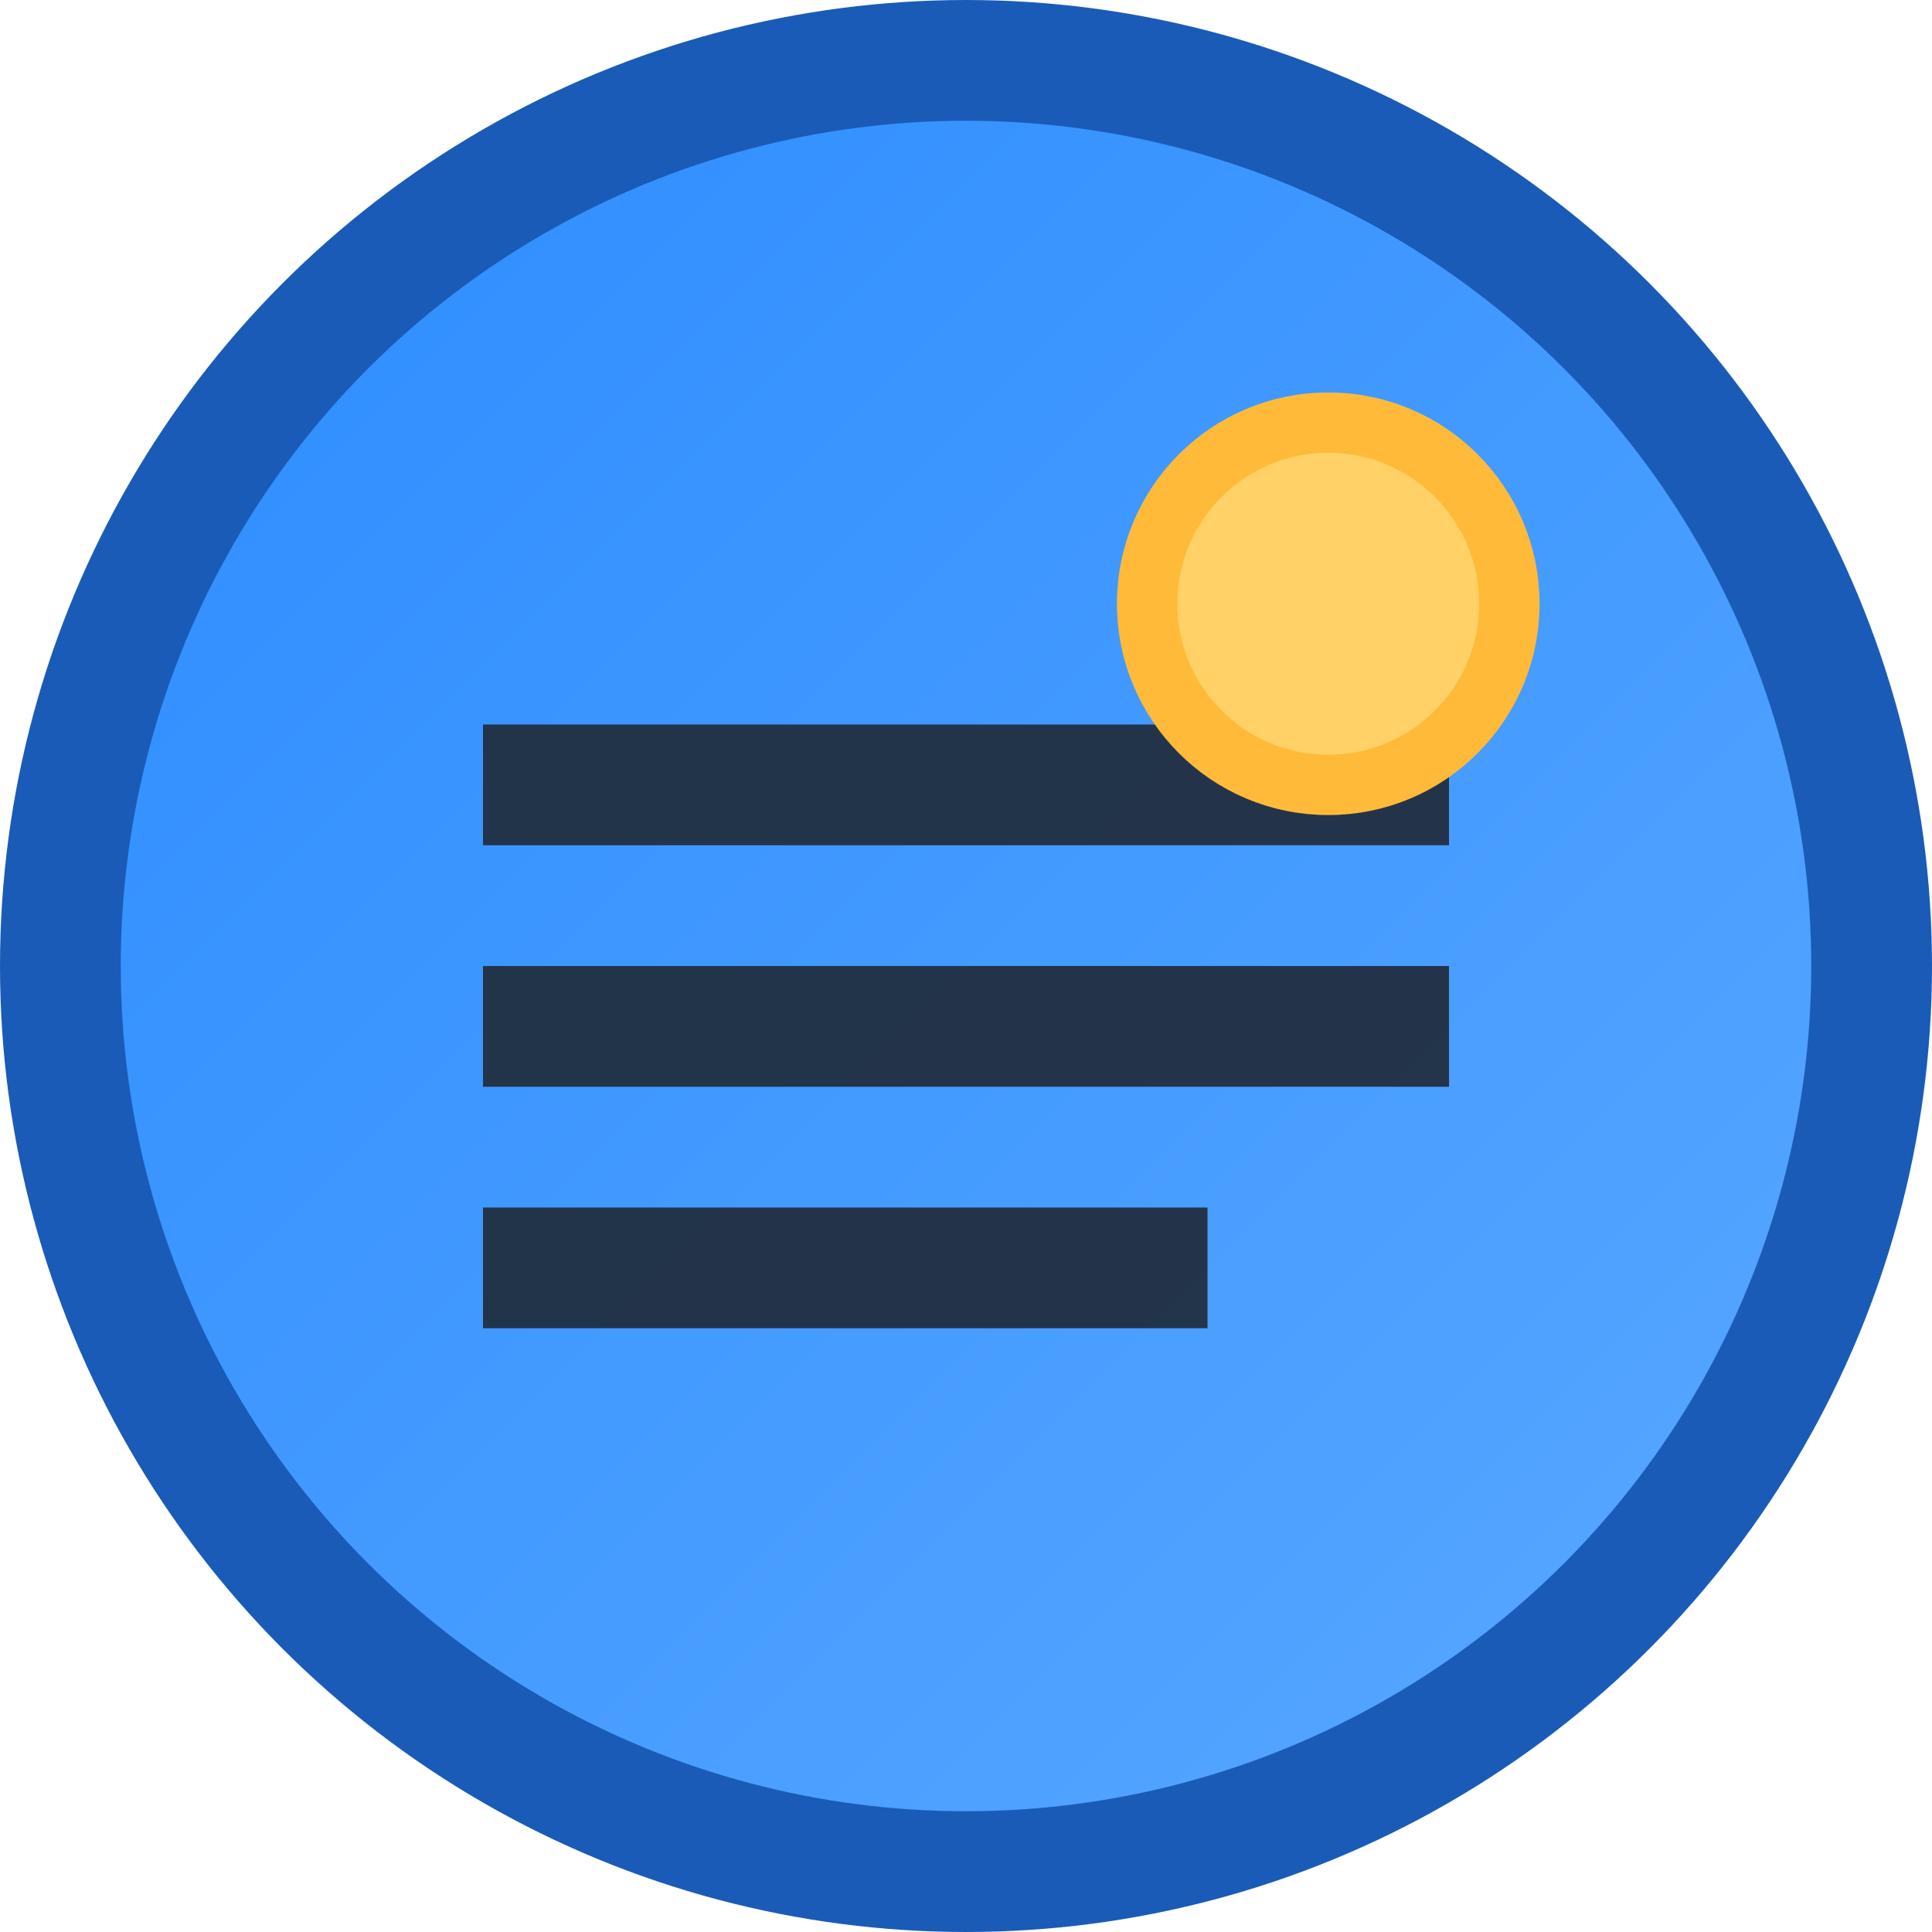 <svg width="32" height="32" viewBox="0 0 32 32" xmlns="http://www.w3.org/2000/svg">
  <defs>
    <linearGradient id="logoGrad" x1="0%" y1="0%" x2="100%" y2="100%">
      <stop offset="0%" style="stop-color:#2b8bff;stop-opacity:1" />
      <stop offset="100%" style="stop-color:#5aa9ff;stop-opacity:1" />
    </linearGradient>
  </defs>
  <circle cx="16" cy="16" r="15" fill="url(#logoGrad)" stroke="#1a5bb8" stroke-width="2"/>
  <path d="M8 12h16v2H8zm0 4h16v2H8zm0 4h12v2H8z" fill="#1f2a37" opacity="0.9"/>
  <circle cx="22" cy="10" r="3" fill="#ffd166" stroke="#ffba3a" stroke-width="1"/>
</svg>
